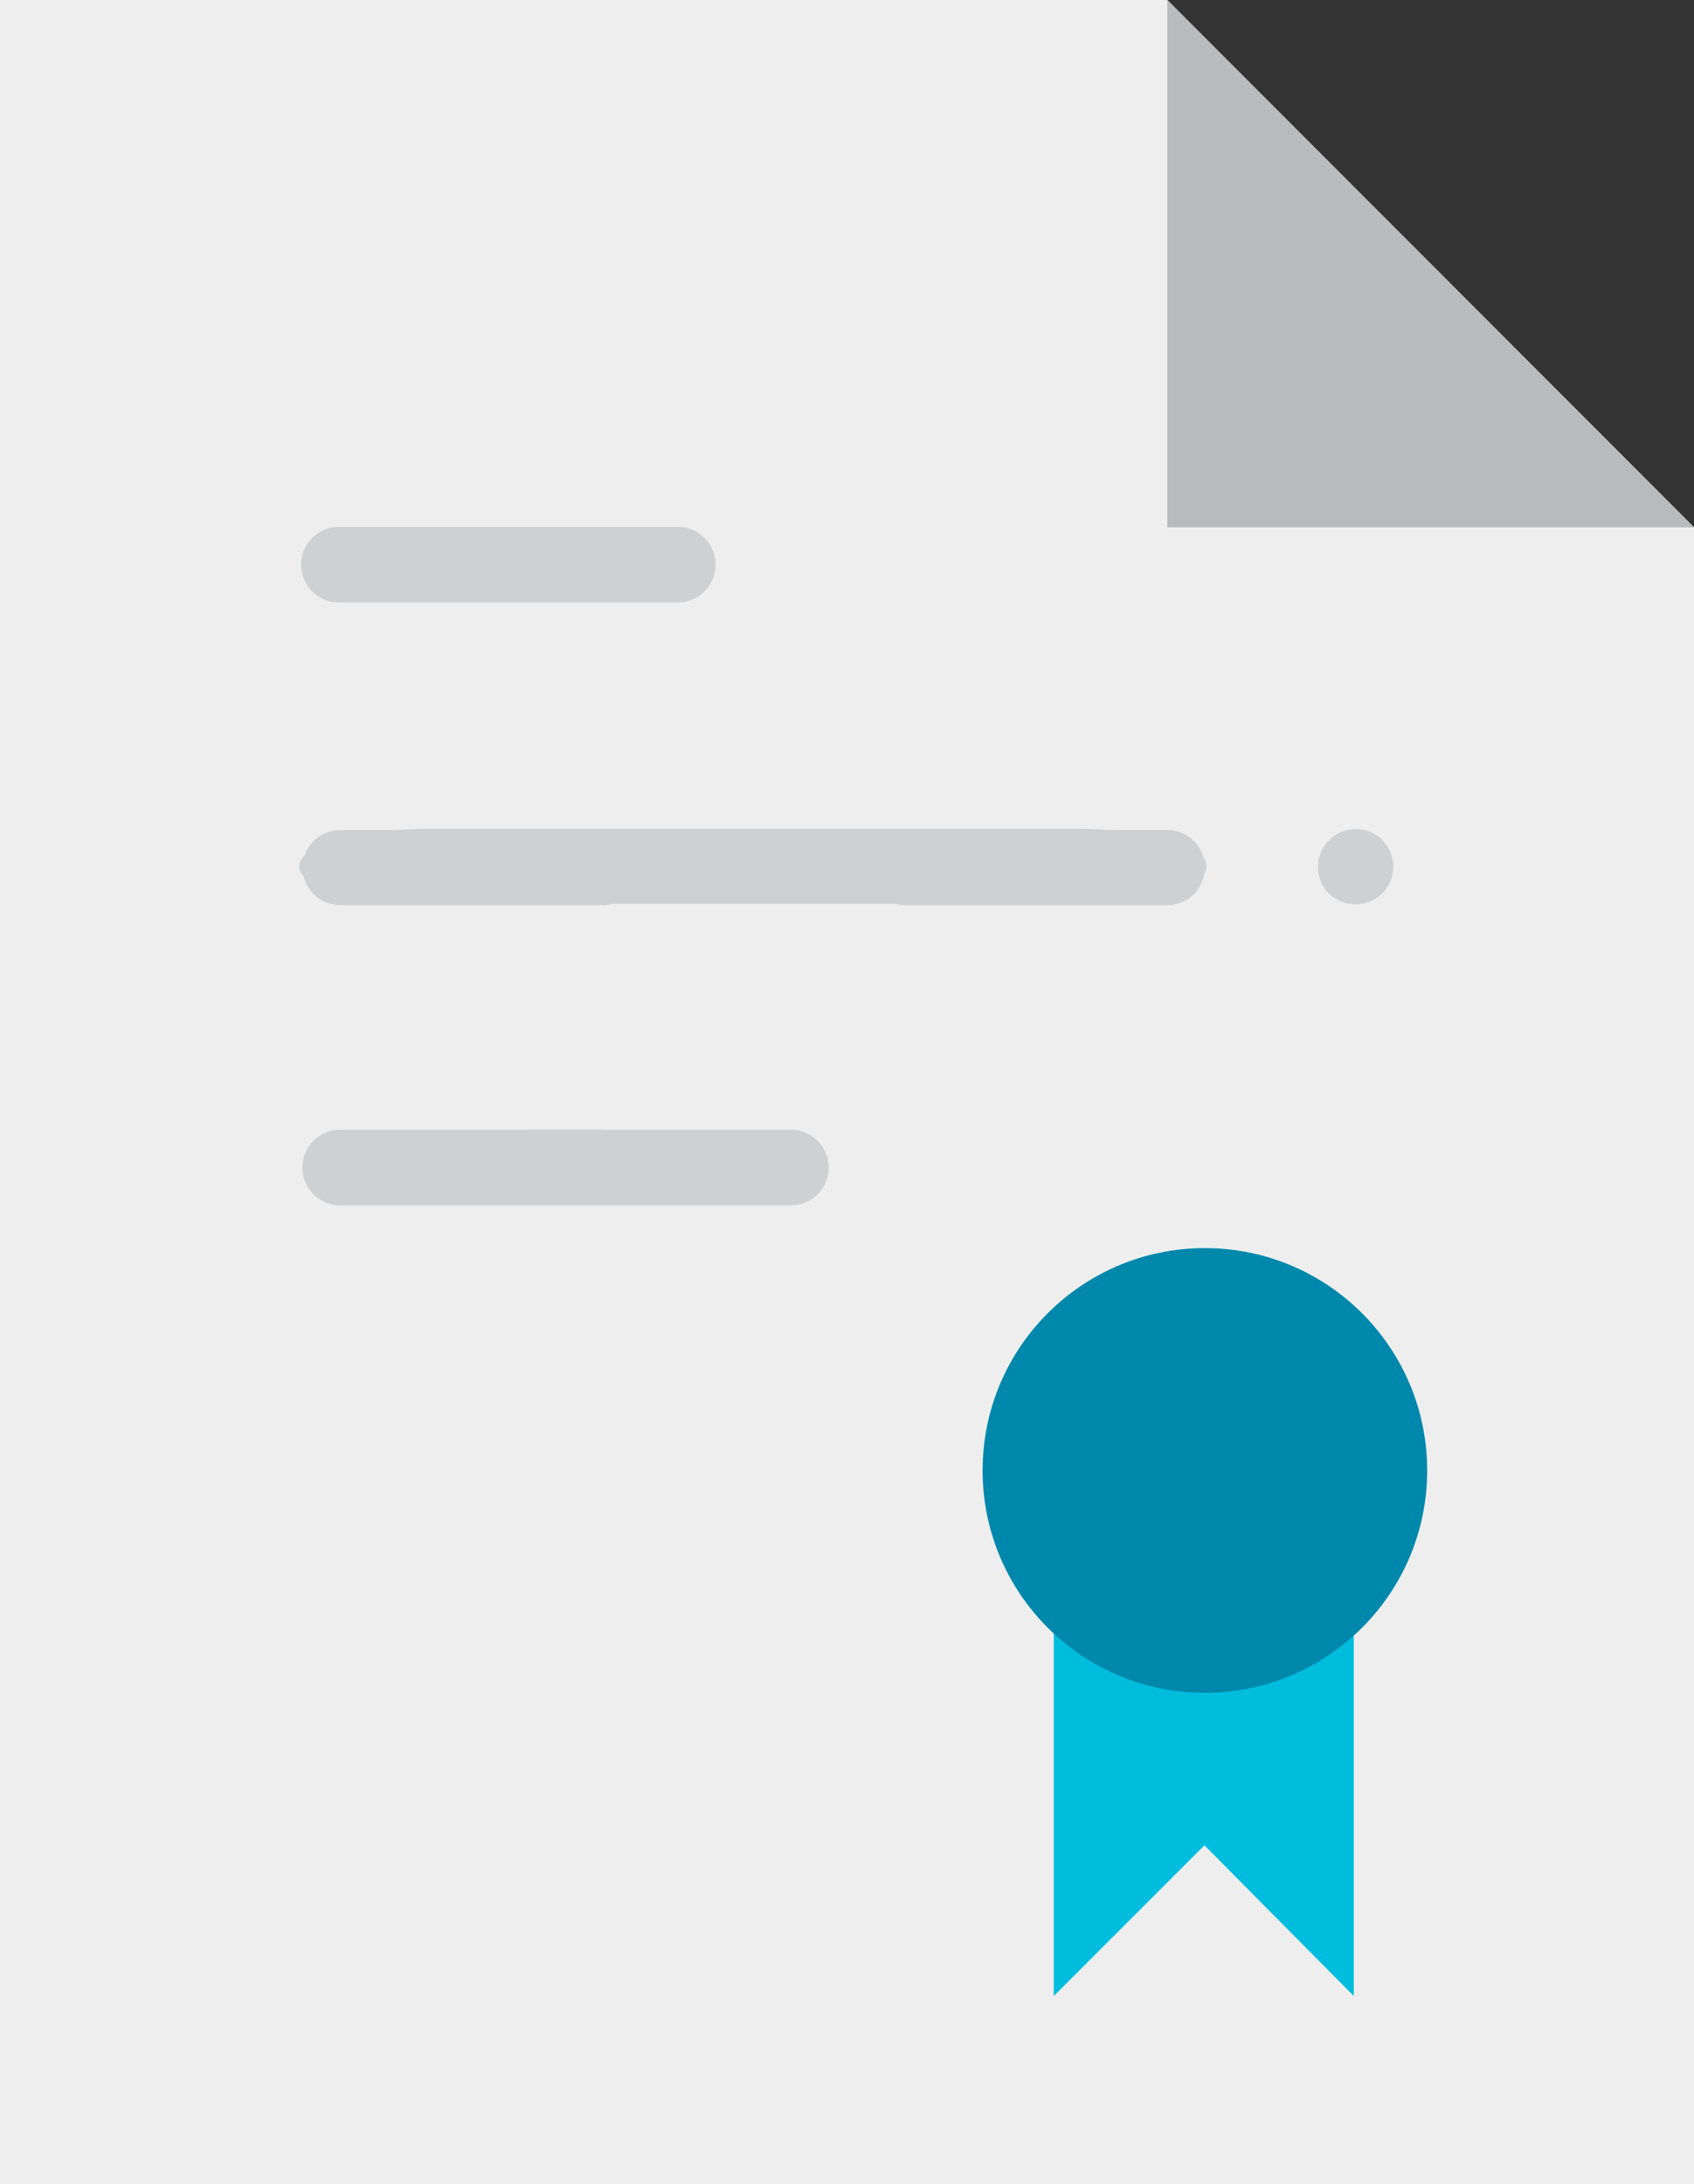 <svg xmlns="http://www.w3.org/2000/svg" viewBox="0 0 38.79 50">
  <rect x="0" y="0" width="38.79" height="50" fill="#333333" stroke="none"/>
  <defs>
    <style>
      .cls-1 {
        fill: #eeeeef;
      }

      .cls-2 {
        fill: #b9babc;
      }

      .cls-3 {
        fill: #ced0d1;
      }

      .cls-4 {
        fill: #59595b;
      }

      .cls-5 {
        fill: #00bdde;
      }

      .cls-6 {
        fill: #0088ac;
      }
    </style>
  </defs>
  <title>traxion-contract-2_1</title>
  <g id="Layer_2" data-name="Layer 2">
    <g id="Layer_1-2" data-name="Layer 1">
      <g>
        <path class="cls-1" d="M38.79,12.07,26.73,0H0V50H38.79Zm0,0"/>
        <path class="cls-2" d="M26.73,0V12.07H38.79Zm0,0"/>
        <path class="cls-3" d="M7.76,13.79h7.76a.86.86,0,1,0,0-1.73H7.76a.86.86,0,1,0,0,1.73Zm0,0"/>
        <path class="cls-3" d="M9.85,20.69H24.63c1.63,0,3-.38,3-.86s-1.33-.86-3-.86H9.85c-1.63,0-3,.38-3,.86s1.33.86,3,.86Zm0,0"/>
        <path class="cls-3" d="M26.73,19h-6a.86.86,0,1,0,0,1.72h6a.86.86,0,1,0,0-1.72Zm0,0"/>
        <path class="cls-3" d="M13.79,19h-6a.86.86,0,1,0,0,1.72h6a.86.86,0,1,0,0-1.72Zm0,0"/>
        <path class="cls-3" d="M31.65,19.22a.87.87,0,0,0-1.23,1.23.92.92,0,0,0,.62.25.86.86,0,0,0,.61-1.47Zm0,0"/>
        <path class="cls-3" d="M18.11,25.86h-6a.86.86,0,0,0,0,1.73h6a.86.86,0,0,0,0-1.73Zm0,0"/>
        <path class="cls-3" d="M13.79,25.86h-6a.86.86,0,0,0,0,1.73h6a.86.86,0,0,0,0-1.73Zm0,0"/>
        <path class="cls-4" d="M10.47,33.76"/>
        <path class="cls-5" d="M30.86,36.19a1.42,1.42,0,0,0-1.94.8,1.41,1.41,0,0,1-2.67,0,1.41,1.41,0,0,0-1.94-.8,1.59,1.59,0,0,1-.18.05v9.45l3.45-3.45L31,45.69V36.24a1.52,1.52,0,0,1-.18-.05Zm0,0"/>
        <circle class="cls-6" cx="27.59" cy="33.66" r="5.09"/>
      </g>
    </g>
  </g>
</svg>
